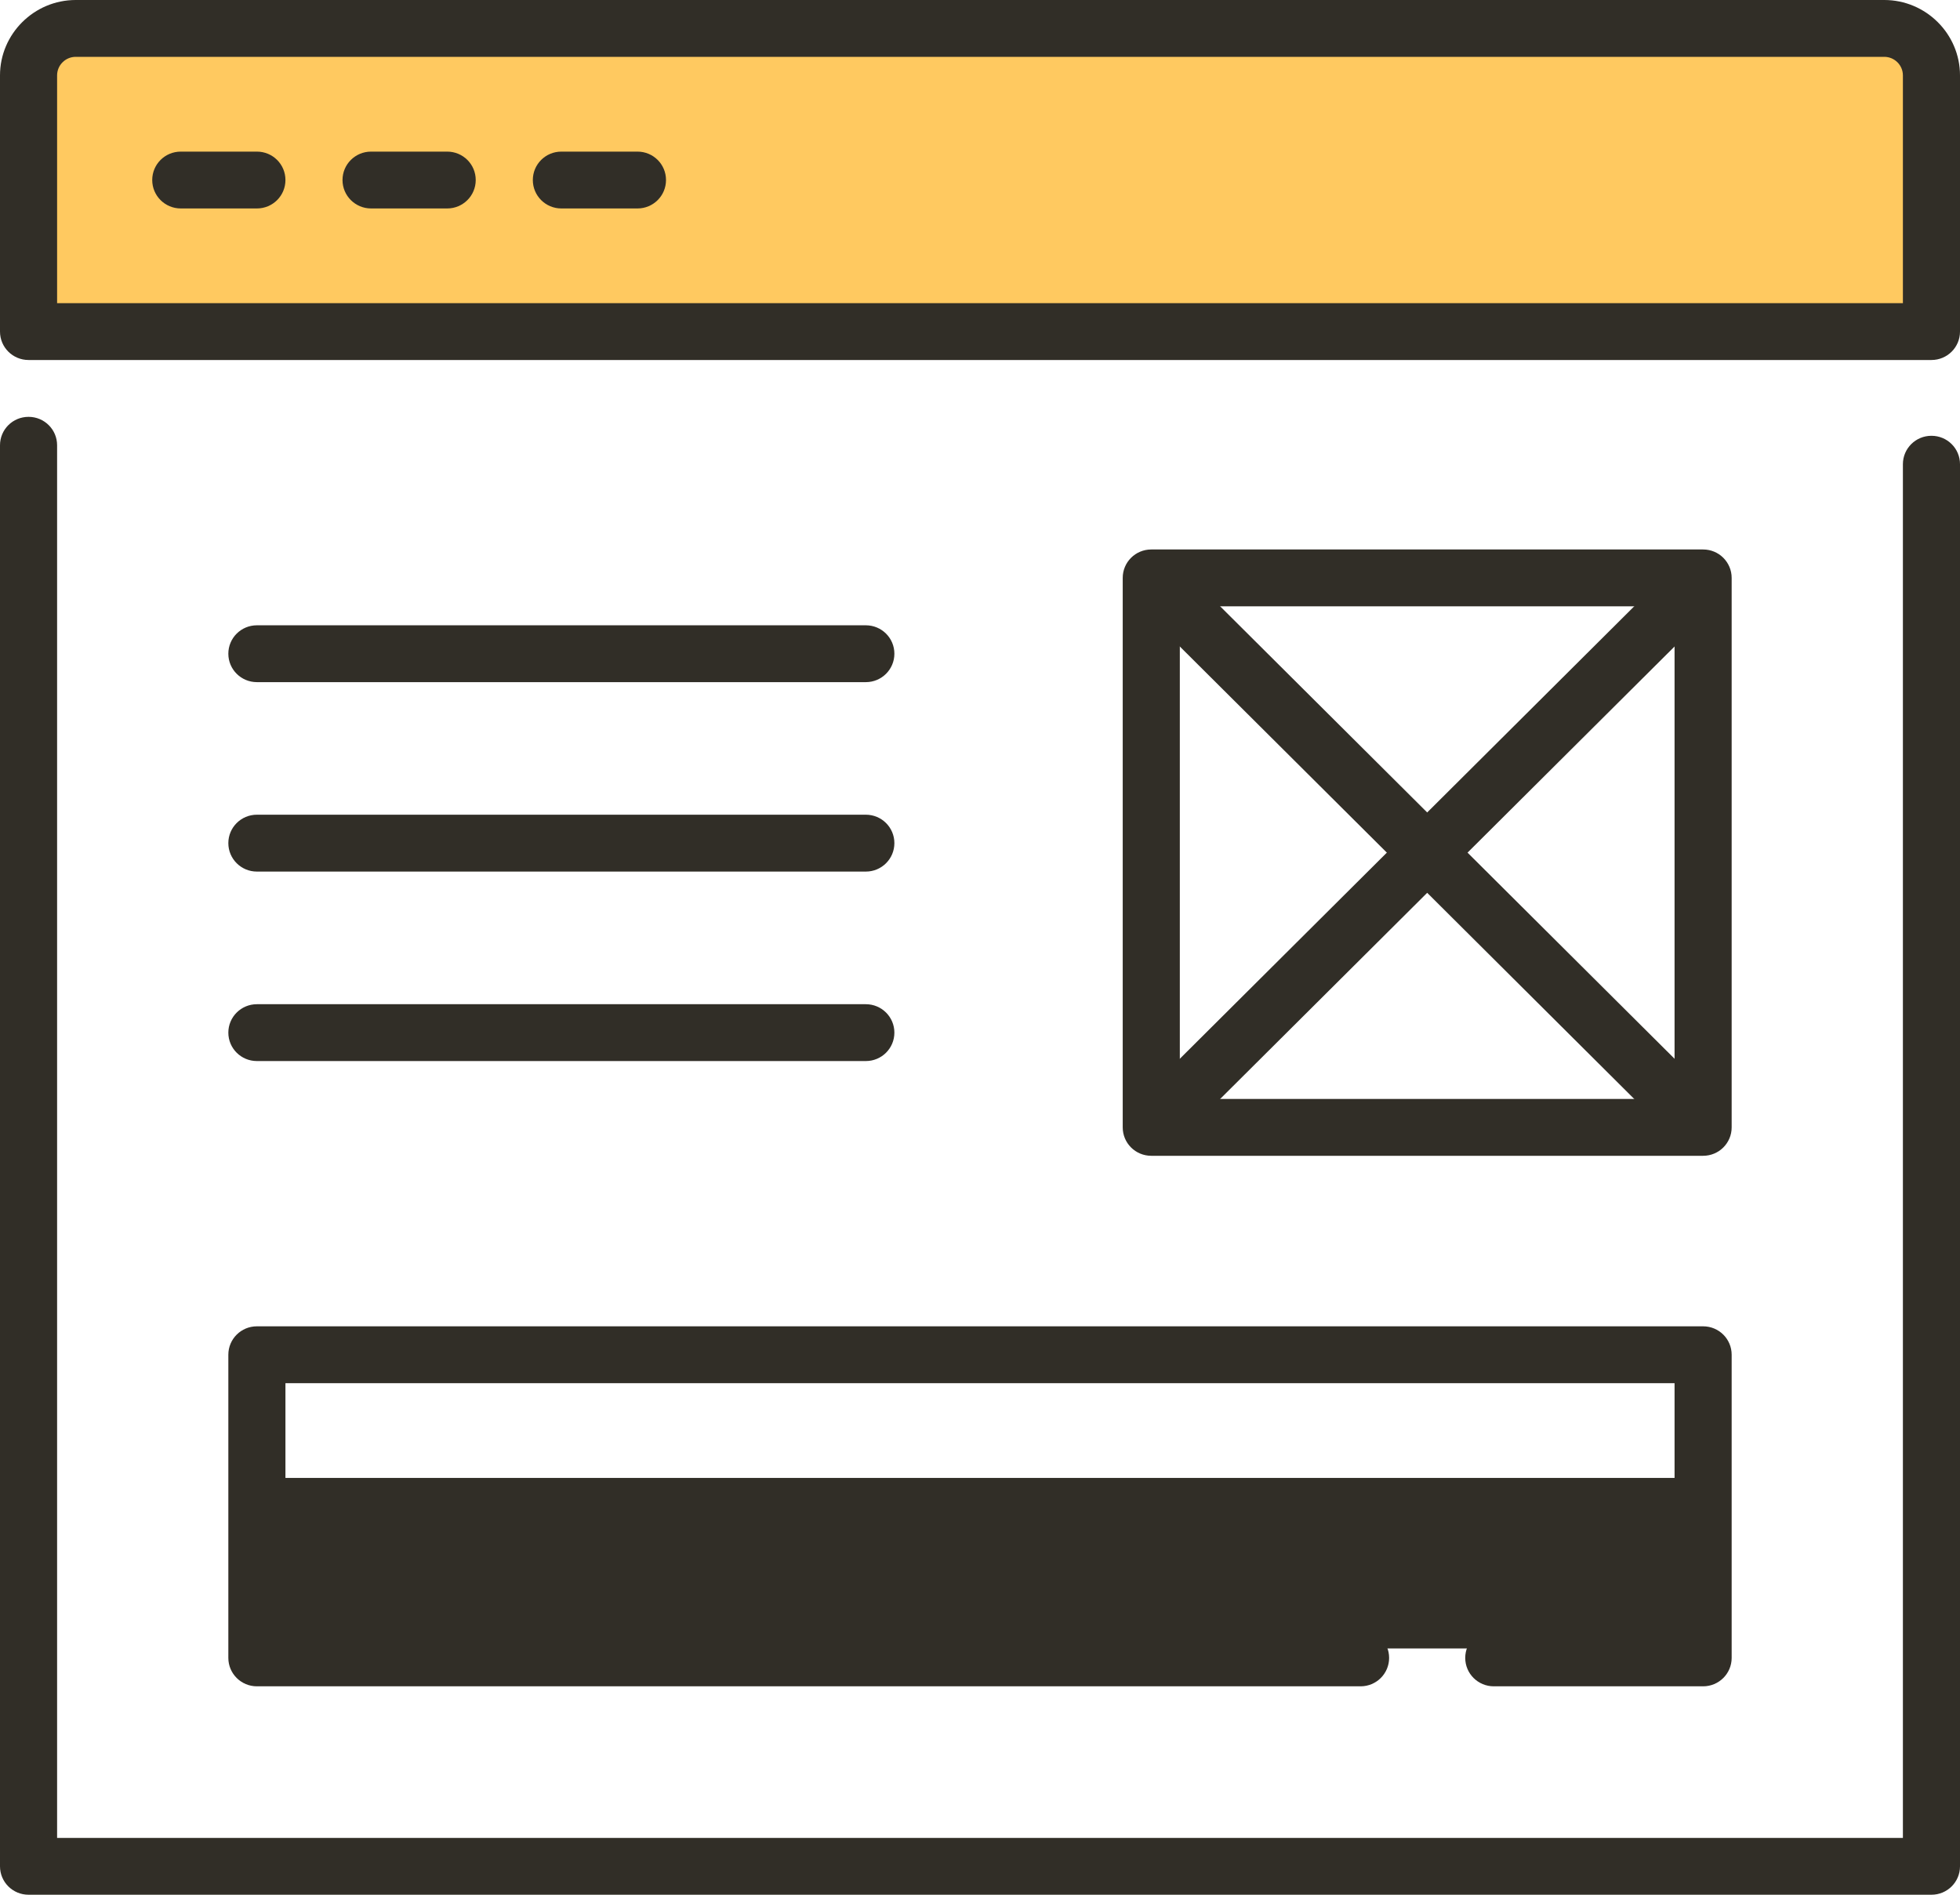 <svg width="60" height="58" viewBox="0 0 60 58" fill="none" xmlns="http://www.w3.org/2000/svg">
<path d="M2.027 1.16H57.39C58.188 1.16 58.835 1.804 58.835 2.599V10.44H0.583V2.599C0.583 1.804 1.229 1.16 2.027 1.16Z" fill="#FFC960"/>
<path d="M59.126 58H0.874C0.39 58 0 57.611 0 57.13V13.63C0 13.148 0.39 12.76 0.874 12.76C1.357 12.76 1.748 13.148 1.748 13.63V56.26H58.252V14.21C58.252 13.728 58.643 13.34 59.126 13.34C59.61 13.34 60 13.728 60 14.21V57.13C60 57.611 59.61 58 59.126 58Z" fill="#312E27"/>
<path d="M59.126 11.02H0.874C0.39 11.02 0 10.631 0 10.15V2.308C0 1.038 1.043 0 2.318 0H57.682C58.957 0 60 1.038 60 2.308V10.15C60 10.631 59.61 11.02 59.126 11.02ZM1.748 9.28H58.252V2.308C58.252 1.995 57.996 1.74 57.682 1.74H2.318C2.004 1.74 1.748 1.995 1.748 2.308V9.28Z" fill="#312E27"/>
<path d="M19.515 6.381H17.184C16.701 6.381 16.311 5.992 16.311 5.511C16.311 5.029 16.701 4.641 17.184 4.641H19.515C19.998 4.641 20.388 5.029 20.388 5.511C20.388 5.992 19.998 6.381 19.515 6.381ZM13.689 6.381H11.359C10.876 6.381 10.485 5.992 10.485 5.511C10.485 5.029 10.876 4.641 11.359 4.641H13.689C14.173 4.641 14.563 5.029 14.563 5.511C14.563 5.992 14.173 6.381 13.689 6.381ZM7.864 6.381H5.534C5.05 6.381 4.66 5.992 4.66 5.511C4.66 5.029 5.05 4.641 5.534 4.641H7.864C8.348 4.641 8.738 5.029 8.738 5.511C8.738 5.992 8.348 6.381 7.864 6.381Z" fill="#312E27"/>
<path d="M7.573 50.461L51.845 50.461V45.241L7.573 45.241V50.461Z" fill="#312E27"/>
<path d="M52.136 35.38H35.243C34.759 35.38 34.369 34.992 34.369 34.51V17.69C34.369 17.209 34.759 16.82 35.243 16.82H52.136C52.619 16.82 53.01 17.209 53.01 17.69V34.51C53.01 34.992 52.619 35.38 52.136 35.38ZM36.117 33.64H51.262V18.56H36.117V33.64Z" fill="#312E27"/>
<path d="M52.136 51.62H45.728C45.245 51.62 44.854 51.231 44.854 50.75C44.854 50.268 45.245 49.88 45.728 49.88H51.262V42.34H8.738V49.88H41.651C42.134 49.88 42.524 50.268 42.524 50.75C42.524 51.231 42.134 51.62 41.651 51.62H7.864C7.381 51.62 6.99 51.231 6.99 50.75V41.47C6.99 40.988 7.381 40.6 7.864 40.6H52.136C52.619 40.6 53.01 40.988 53.01 41.47V50.75C53.01 51.231 52.619 51.62 52.136 51.62Z" fill="#312E27"/>
<path d="M51.553 34.8C51.332 34.8 51.105 34.713 50.936 34.545L35.208 18.885C34.864 18.543 34.864 17.991 35.208 17.655C35.551 17.313 36.105 17.313 36.443 17.655L52.171 33.315C52.515 33.657 52.515 34.208 52.171 34.545C52.002 34.713 51.775 34.8 51.553 34.8Z" fill="#312E27"/>
<path d="M35.825 34.8C35.604 34.8 35.377 34.713 35.208 34.545C34.864 34.203 34.864 33.651 35.208 33.315L50.936 17.655C51.28 17.313 51.833 17.313 52.171 17.655C52.515 17.997 52.515 18.548 52.171 18.885L36.443 34.545C36.274 34.713 36.047 34.8 35.825 34.8Z" fill="#312E27"/>
<path d="M26.505 20.881H7.864C7.381 20.881 6.99 20.492 6.99 20.011C6.99 19.529 7.381 19.141 7.864 19.141H26.505C26.988 19.141 27.379 19.529 27.379 20.011C27.379 20.492 26.988 20.881 26.505 20.881Z" fill="#312E27"/>
<path d="M26.505 26.68H7.864C7.381 26.68 6.99 26.291 6.99 25.809C6.99 25.328 7.381 24.939 7.864 24.939H26.505C26.988 24.939 27.379 25.328 27.379 25.809C27.379 26.291 26.988 26.68 26.505 26.68Z" fill="#312E27"/>
<path d="M26.505 32.48H7.864C7.381 32.48 6.99 32.092 6.99 31.61C6.99 31.129 7.381 30.74 7.864 30.74H26.505C26.988 30.74 27.379 31.129 27.379 31.61C27.379 32.092 26.988 32.48 26.505 32.48Z" fill="#312E27"/>
</svg>
